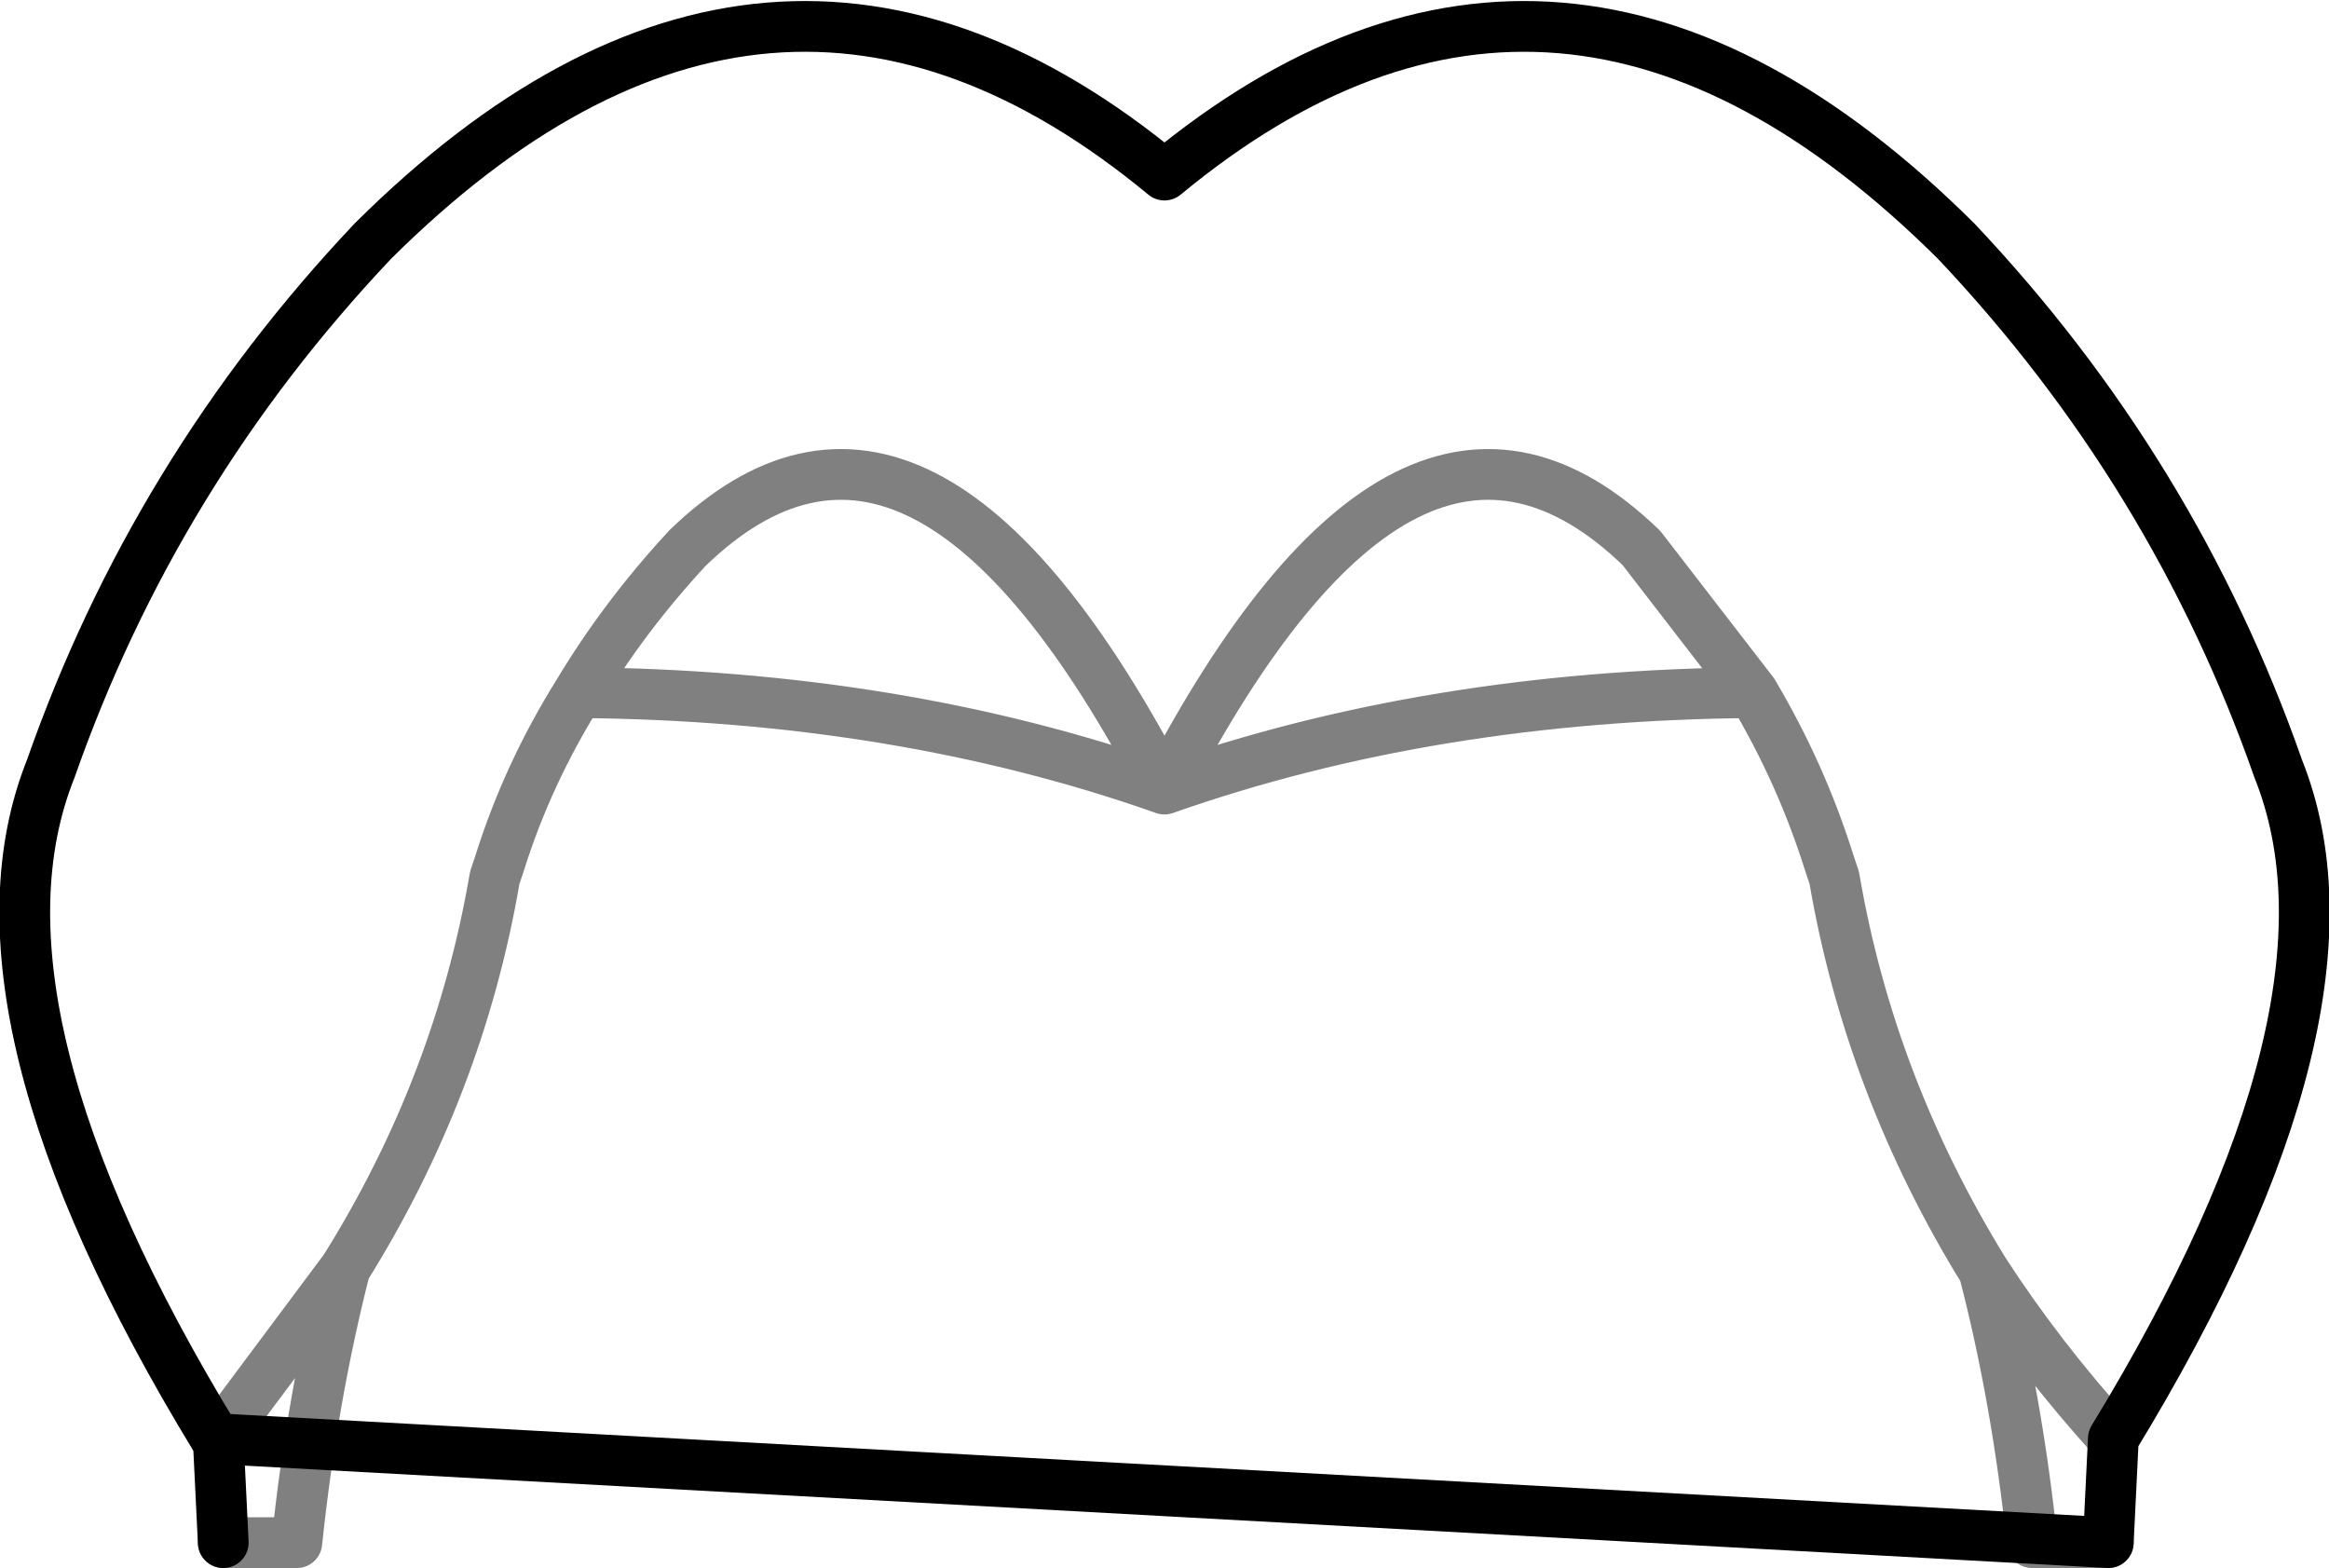 <?xml version="1.0" encoding="UTF-8" standalone="no"?>
<svg xmlns:xlink="http://www.w3.org/1999/xlink" height="30.9px" width="45.9px" xmlns="http://www.w3.org/2000/svg">
  <g transform="matrix(1.0, 0.0, 0.0, 1.0, -376.95, -154.9)">
    <path d="M418.5 185.3 L417.0 185.3 Q416.7 182.45 416.05 179.95 413.8 176.3 413.1 172.2 L413.0 171.9 Q412.45 170.15 411.5 168.55 405.15 168.6 399.9 170.45 394.65 168.6 388.35 168.55 387.35 170.15 386.8 171.9 L386.7 172.2 Q386.0 176.3 383.75 179.9 383.1 182.45 382.8 185.3 L381.35 185.3 M381.25 183.25 L381.2 183.25 M388.35 168.55 Q389.25 167.05 390.5 165.7 395.1 161.25 399.9 170.45 404.7 161.25 409.3 165.7 L411.5 168.55 M381.25 183.25 L383.75 179.9 M416.05 179.95 Q417.15 181.65 418.6 183.25" fill="none" stroke="#000000" stroke-linecap="round" stroke-linejoin="round" stroke-opacity="0.498" stroke-width="1.0"/>
    <path d="M381.35 185.3 L381.25 183.25 M381.2 183.25 Q376.05 174.8 377.95 170.05 380.0 164.2 384.3 159.65 392.1 151.9 399.9 158.35 407.7 151.9 415.5 159.65 419.8 164.2 421.85 170.05 423.75 174.8 418.6 183.25 L418.5 185.3 Z" fill="none" stroke="#000000" stroke-linecap="round" stroke-linejoin="round" stroke-width="1.0"/>
  </g>
</svg>
